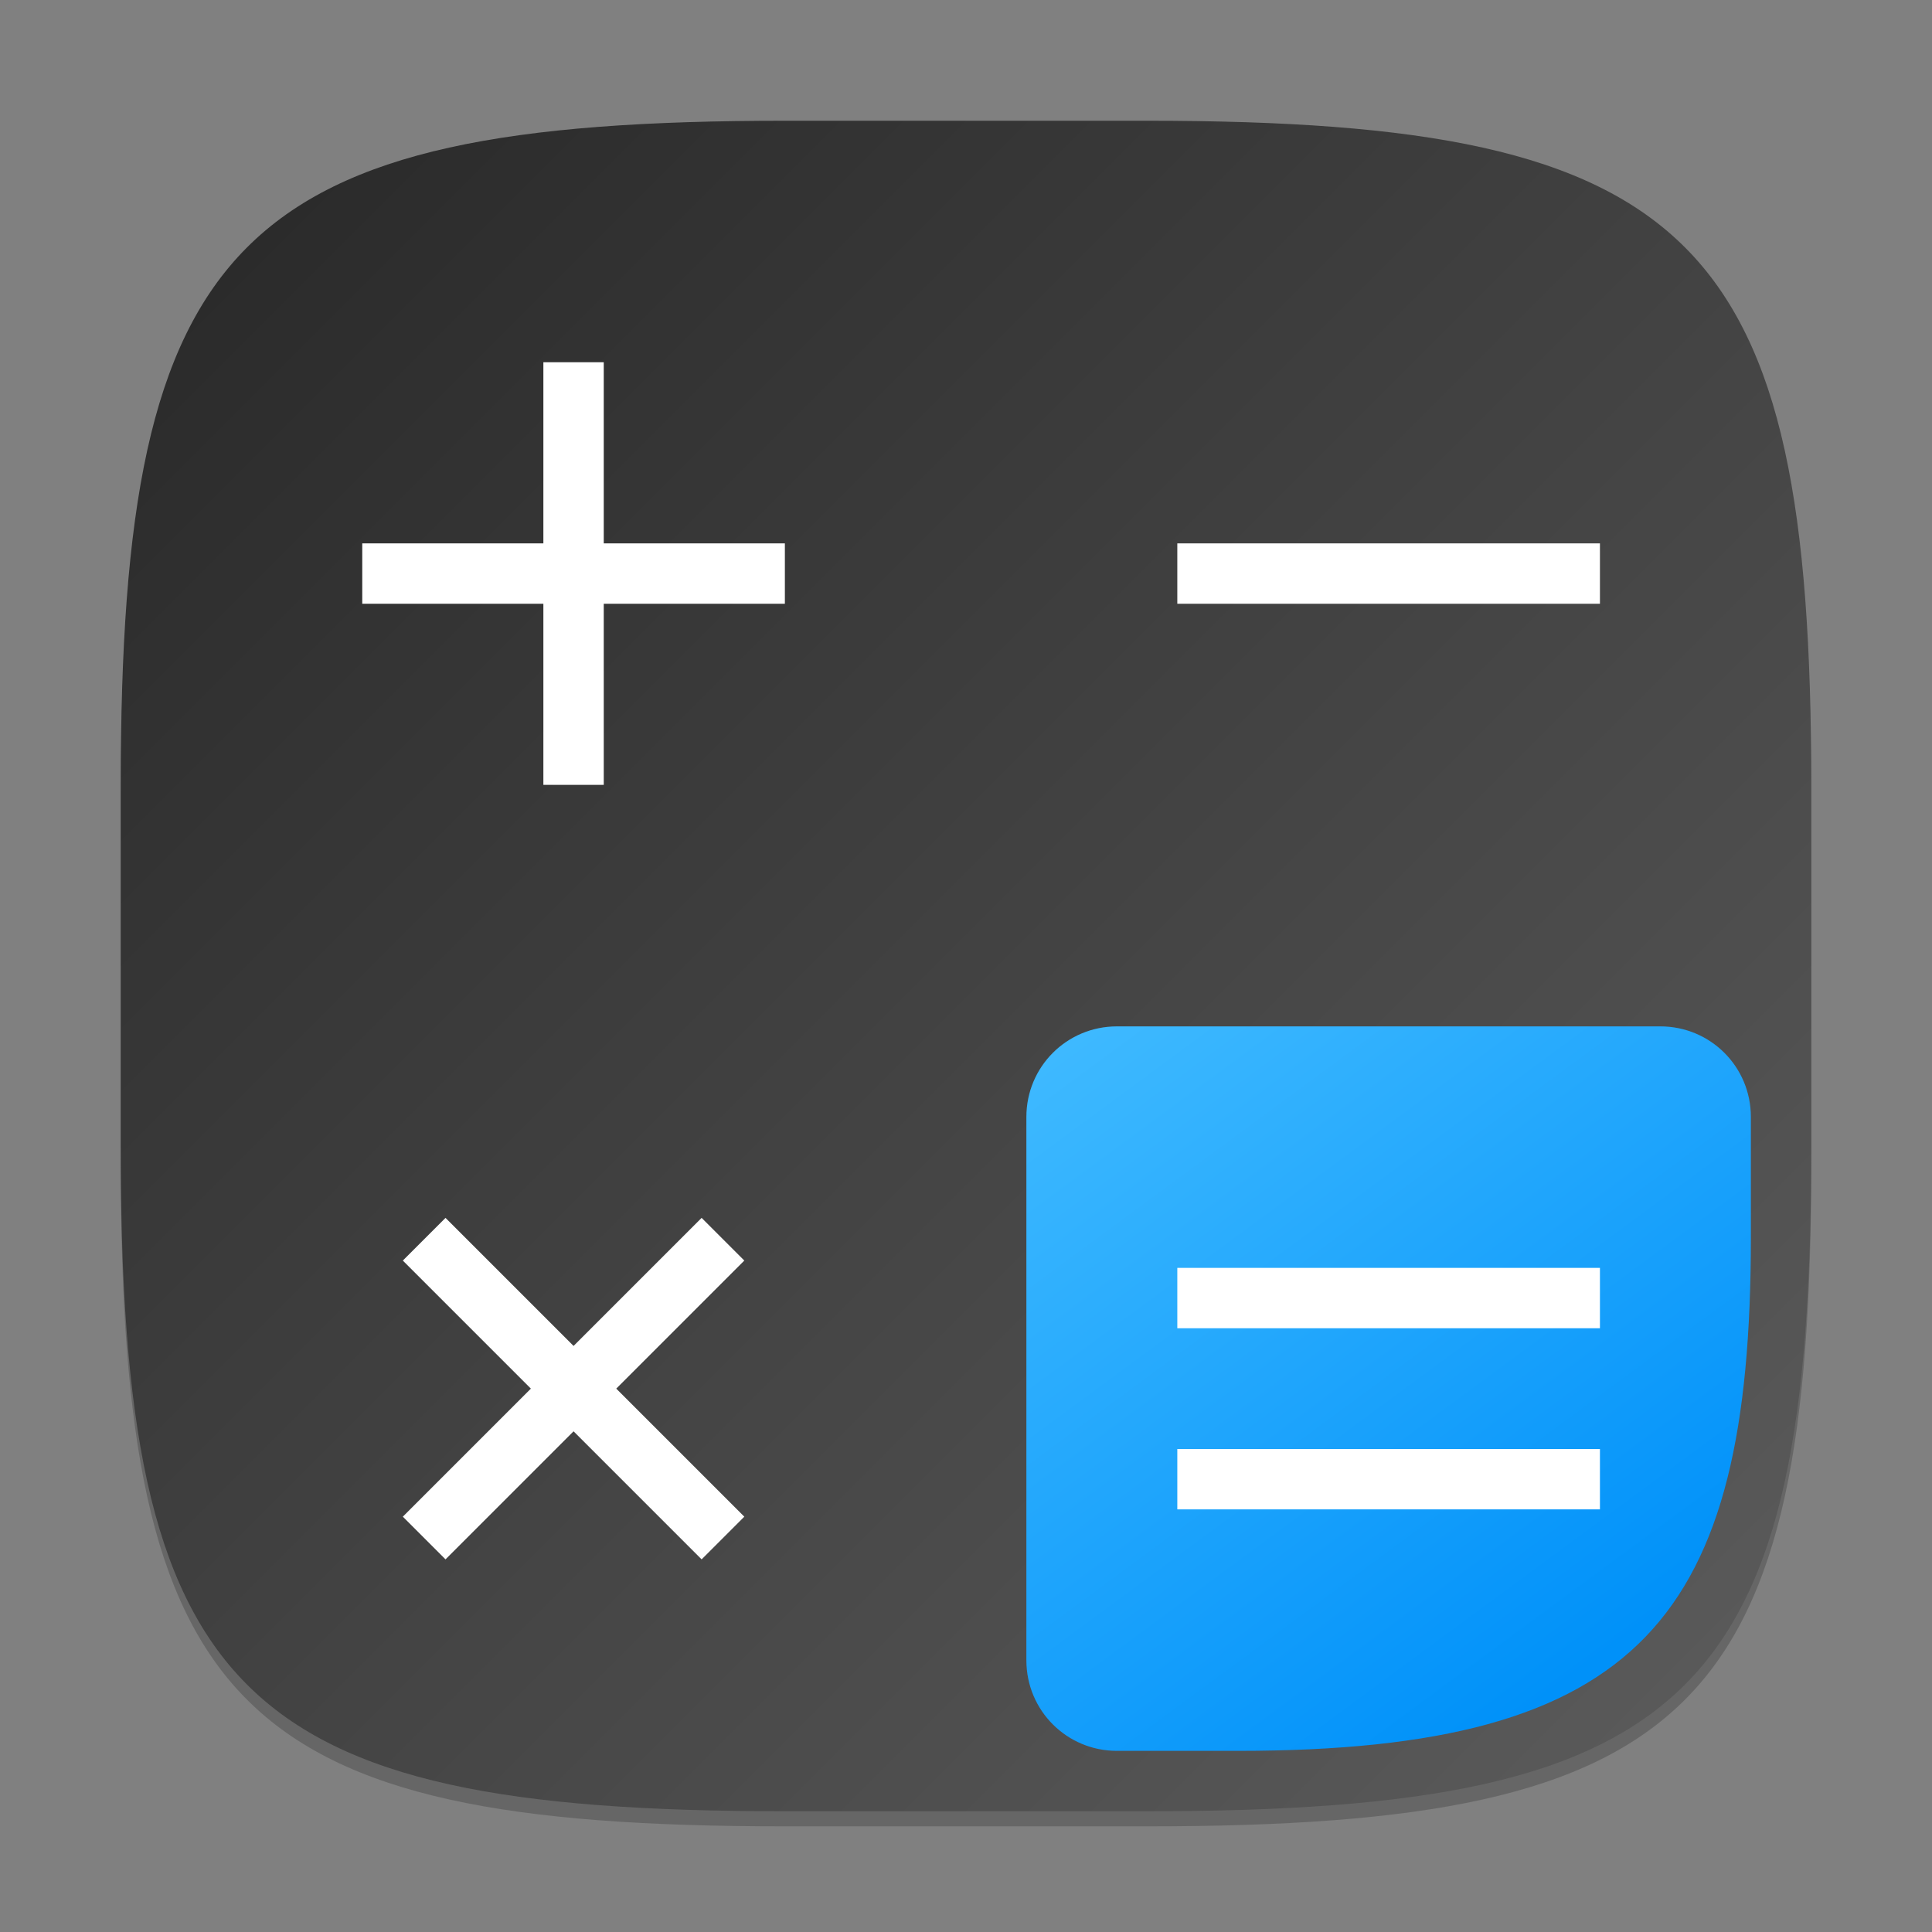 <?xml version="1.0" encoding="UTF-8" standalone="no"?>
<!-- Created with Inkscape (http://www.inkscape.org/) -->

<svg
   width="128"
   height="128"
   viewBox="0 0 128 128"
   version="1.1"
   id="svg5"
   inkscape:version="1.4 (e7c3feb100, 2024-10-09)"
   sodipodi:docname="accessories-calculator.svg"
   xmlns:inkscape="http://www.inkscape.org/namespaces/inkscape"
   xmlns:sodipodi="http://sodipodi.sourceforge.net/DTD/sodipodi-0.dtd"
   xmlns:xlink="http://www.w3.org/1999/xlink"
   xmlns="http://www.w3.org/2000/svg"
   xmlns:svg="http://www.w3.org/2000/svg">
  <rect x="0" y="0" width="128" height="128" fill="#808080" stroke="none"/>
  <sodipodi:namedview
     id="namedview7"
     pagecolor="#ffffff"
     bordercolor="#000000"
     borderopacity="0.25"
     inkscape:showpageshadow="2"
     inkscape:pageopacity="0.0"
     inkscape:pagecheckerboard="0"
     inkscape:deskcolor="#d1d1d1"
     inkscape:document-units="px"
     showgrid="false"
     inkscape:zoom="6.390625"
     inkscape:cx="63.843521"
     inkscape:cy="64"
     inkscape:window-width="1920"
     inkscape:window-height="1011"
     inkscape:window-x="0"
     inkscape:window-y="0"
     inkscape:window-maximized="1"
     inkscape:current-layer="svg5"
     showguides="true" />
  <defs
     id="defs2">
    <linearGradient
       inkscape:collect="always"
       id="linearGradient3147">
      <stop
         style="stop-color:#41bbff;stop-opacity:1;"
         offset="0"
         id="stop3143" />
      <stop
         style="stop-color:#0091f9;stop-opacity:1;"
         offset="1"
         id="stop3145" />
    </linearGradient>
    <linearGradient
       inkscape:collect="always"
       xlink:href="#linearGradient3147"
       id="linearGradient1525"
       x1="34"
       y1="34"
       x2="50.698"
       y2="56.657"
       gradientUnits="userSpaceOnUse"
       gradientTransform="scale(2)" />
    <linearGradient
       inkscape:collect="always"
       xlink:href="#4852"
       id="linearGradient3500"
       x1="2"
       y1="2"
       x2="30"
       y2="30"
       gradientUnits="userSpaceOnUse"
       gradientTransform="scale(4)" />
    <linearGradient
       inkscape:collect="always"
       id="4852">
      <stop
         style="stop-color:#272727;stop-opacity:1;"
         offset="0"
         id="stop14555" />
      <stop
         style="stop-color:#5d5d5d;stop-opacity:1;"
         offset="1"
         id="stop14557" />
    </linearGradient>
  </defs>
  <path
     d="M 52,9 C 15.595,9 8,16.759 8,53 v 24 c 0,36.241 7.595,44 44,44 h 24 c 36.405,0 44,-7.759 44,-44 V 53 C 120,16.759 112.405,9 76,9"
     style="opacity:0.2;fill:#000000;stroke-width:4;stroke-linecap:round;stroke-linejoin:round"
     id="path563" />
  <path
     id="path530"
     style="fill:url(#linearGradient3500);fill-opacity:1;stroke-width:4;stroke-linecap:round;stroke-linejoin:round"
     d="M 52,8 C 15.595,8 8,15.759 8,52 v 24 c 0,36.241 7.595,44 44,44 h 24 c 36.405,0 44,-7.759 44,-44 V 52 C 120,15.759 112.405,8 76,8 Z" />
  <path
     id="rect686"
     style="fill:url(#linearGradient1525);fill-opacity:1;stroke-width:3.143;stroke-linecap:round;stroke-linejoin:round"
     d="m 74,68 h 36 c 3.324,0 6,2.676 6,6 v 8 c 0,25.161 -7.261,34 -34,34 h -8 c -3.324,0 -6,-2.676 -6,-6 V 74 c 0,-3.324 2.676,-6 6,-6 z"
     sodipodi:nodetypes="sssssssss" />
  <path
     d="M 36,24 V 36 H 24 v 4 h 12 v 12 h 4 V 40 H 52 V 36 H 40 V 24 Z m 42,12 v 4 h 28 v -4 z m -48.484,44.688 -2.828,2.828 8.484,8.484 -8.484,8.484 2.828,2.828 L 38,94.828 46.484,103.312 49.312,100.484 40.828,92 49.312,83.516 46.484,80.688 38,89.172 Z"
     style="fill:#ffffff;stroke-width:27.434;stroke-linejoin:round"
     id="path364"
     sodipodi:nodetypes="ccccccccccccccccccccccccccccccc" />
  <path
     d="m 78,84 v 4 h 28 V 84 Z m 0,12 v 4 h 28 V 96 Z"
     style="fill:#ffffff;stroke-width:27.434;stroke-linejoin:round"
     id="path697" />
</svg>
